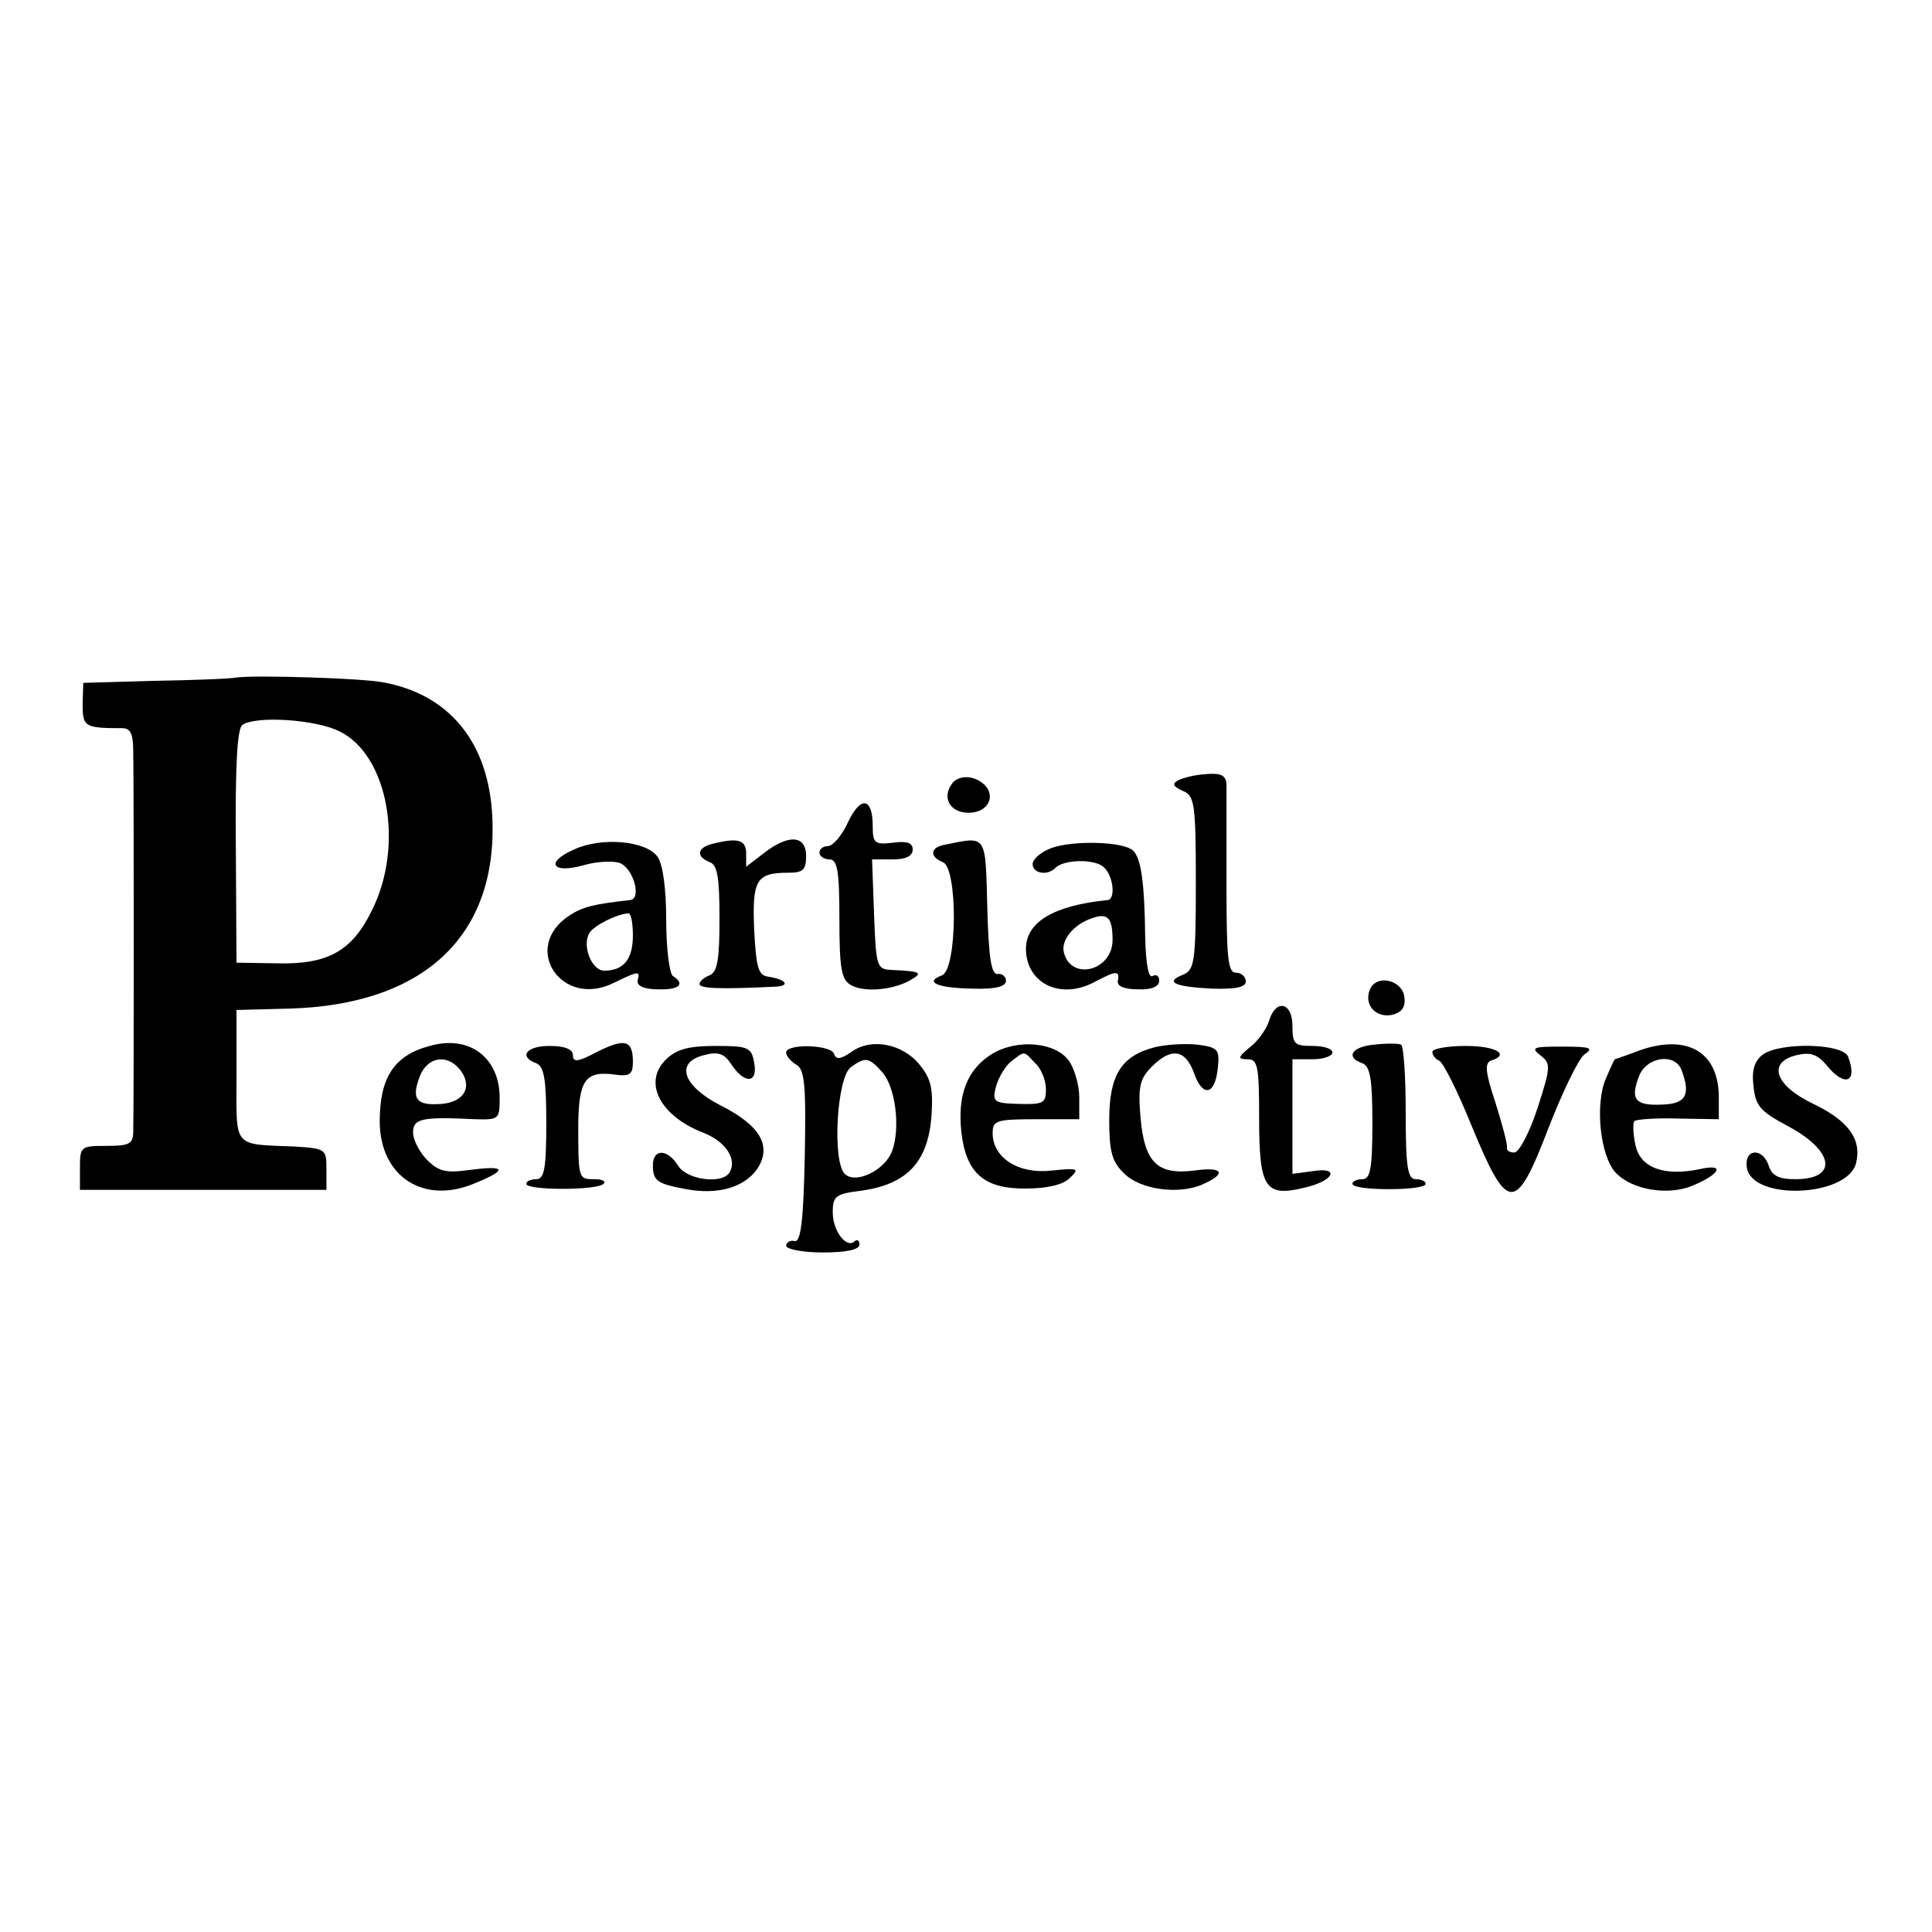 <?xml version="1.0" standalone="no"?>
<!DOCTYPE svg PUBLIC "-//W3C//DTD SVG 20010904//EN"
 "http://www.w3.org/TR/2001/REC-SVG-20010904/DTD/svg10.dtd">
<svg version="1.0" xmlns="http://www.w3.org/2000/svg"
 width="290pt" height="290pt" viewBox="0 0 290 290"
 preserveAspectRatio="xMidYMid meet">
<g transform="translate(0,290) scale(0.1,-0.1)"
fill="#000000" stroke="none">
<path d="M355 1883 c-11 -2 -67 -4 -125 -5 l-105 -3 -1 -32 c0 -34 3 -36 59
-36 13 0 17 -8 17 -36 1 -49 1 -540 0 -568 0 -20 -5 -23 -40 -23 -39 0 -40 -1
-40 -33 l0 -33 185 0 185 0 0 31 c0 30 -1 31 -47 34 -95 4 -88 -4 -88 106 l0
99 77 2 c204 5 315 109 307 287 -5 112 -64 185 -165 203 -32 6 -192 11 -219 7z
m155 -81 c73 -36 97 -172 48 -269 -30 -61 -66 -81 -143 -79 l-60 1 -1 175 c-1
121 2 177 10 182 21 14 111 8 146 -10z"/>
<path d="M1430 1725 c-17 -21 -5 -45 24 -45 25 0 39 19 28 37 -13 18 -40 22
-52 8z"/>
<path d="M1767 1728 c-8 -5 -5 -9 8 -15 18 -7 20 -18 20 -138 0 -118 -2 -131
-19 -138 -28 -11 -14 -18 43 -21 36 -1 51 2 51 11 0 7 -7 13 -15 13 -12 0 -14
23 -14 133 0 72 0 140 0 150 -1 13 -8 17 -31 15 -17 -1 -36 -6 -43 -10z"/>
<path d="M1273 1666 c-9 -20 -23 -36 -30 -36 -7 0 -13 -4 -13 -10 0 -5 7 -10
15 -10 12 0 15 -17 15 -90 0 -75 3 -91 18 -99 20 -11 63 -7 89 8 19 11 15 13
-27 15 -24 1 -25 3 -28 84 l-3 82 31 0 c20 0 30 5 30 15 0 10 -9 13 -30 10
-27 -3 -30 -1 -30 25 0 43 -18 46 -37 6z"/>
<path d="M862 1625 c-44 -19 -34 -37 13 -24 20 6 44 7 54 4 21 -6 35 -54 17
-56 -54 -6 -71 -10 -91 -23 -74 -48 -12 -141 67 -101 37 18 39 18 35 3 -1 -8
10 -13 31 -13 32 -1 41 8 22 20 -5 3 -10 41 -10 84 0 47 -5 84 -13 95 -17 24
-84 30 -125 11z m88 -129 c0 -36 -14 -53 -43 -53 -19 0 -34 38 -22 57 7 11 41
28 58 29 4 1 7 -14 7 -33z"/>
<path d="M1068 1633 c-22 -6 -23 -19 -3 -27 12 -4 15 -23 15 -85 0 -61 -3 -80
-15 -85 -8 -3 -15 -9 -15 -13 0 -7 32 -8 114 -4 23 1 16 11 -11 15 -15 2 -18
14 -21 71 -3 74 3 85 51 85 22 0 27 4 27 25 0 32 -27 33 -64 4 l-26 -20 0 20
c0 21 -13 24 -52 14z"/>
<path d="M1418 1632 c-22 -4 -23 -18 -3 -26 23 -8 22 -161 -1 -170 -27 -10 -8
-19 46 -20 34 -1 50 3 50 12 0 6 -6 11 -12 10 -10 -2 -14 24 -16 99 -3 112 0
108 -64 95z"/>
<path d="M1578 1627 c-16 -6 -28 -17 -28 -24 0 -14 22 -18 34 -6 12 13 58 14
72 2 15 -12 19 -48 7 -50 -81 -8 -123 -33 -123 -73 0 -51 50 -77 101 -51 34
18 40 19 37 3 -2 -8 9 -13 30 -13 20 -1 32 4 32 13 0 7 -4 10 -10 7 -6 -4 -10
18 -11 57 -1 83 -6 119 -18 131 -14 14 -90 16 -123 4z m92 -138 c0 -46 -62
-62 -73 -19 -5 19 15 43 43 52 23 8 30 0 30 -33z"/>
<path d="M2056 1414 c-9 -23 10 -43 35 -37 14 4 19 12 17 27 -4 26 -43 34 -52
10z"/>
<path d="M1905 1368 c-4 -13 -17 -31 -29 -40 -18 -15 -19 -18 -3 -18 15 0 17
-11 17 -89 0 -104 9 -118 67 -104 45 10 56 32 13 25 l-30 -4 0 86 0 86 30 0
c17 0 30 5 30 10 0 6 -13 10 -30 10 -27 0 -30 3 -30 30 0 36 -25 41 -35 8z"/>
<path d="M645 1330 c-53 -14 -75 -47 -75 -113 0 -83 66 -126 143 -93 49 20 47
27 -7 20 -36 -5 -47 -3 -65 15 -11 11 -21 30 -21 41 0 21 13 24 93 20 36 -1
37 0 37 32 0 61 -46 95 -105 78z m45 -35 c20 -25 8 -49 -27 -52 -38 -3 -46 7
-33 41 11 29 40 35 60 11z"/>
<path d="M896 1321 c-28 -15 -36 -16 -36 -5 0 9 -12 14 -35 14 -35 0 -47 -16
-20 -26 12 -5 15 -25 15 -90 0 -68 -3 -84 -15 -84 -8 0 -15 -3 -15 -7 0 -10
106 -10 116 0 4 4 -2 7 -14 7 -24 0 -24 0 -24 84 1 65 11 79 55 73 22 -3 27 0
27 19 0 33 -12 36 -54 15z"/>
<path d="M1278 1321 c-16 -11 -23 -12 -26 -3 -4 14 -72 16 -72 2 0 -5 7 -13
15 -18 13 -7 15 -30 13 -138 -2 -97 -6 -128 -15 -127 -7 2 -13 -2 -13 -7 0 -5
25 -10 55 -10 35 0 55 4 55 12 0 6 -3 8 -7 5 -12 -12 -33 15 -33 43 0 25 4 28
45 33 66 10 97 42 103 109 3 43 0 58 -17 79 -25 32 -73 42 -103 20z m46 -30
c20 -22 28 -84 15 -119 -11 -29 -55 -50 -71 -34 -19 19 -12 144 9 160 22 16
27 15 47 -7z"/>
<path d="M1489 1318 c-37 -23 -52 -61 -46 -117 7 -62 34 -86 98 -85 31 0 56 6
65 16 15 14 12 15 -27 11 -50 -6 -89 19 -89 56 0 19 5 21 65 21 l65 0 0 33 c0
18 -7 42 -15 54 -20 29 -78 34 -116 11z m65 -14 c9 -8 16 -26 16 -39 0 -21 -4
-23 -41 -22 -37 1 -40 3 -34 26 4 14 14 31 23 38 21 16 18 16 36 -3z"/>
<path d="M1733 1328 c-50 -13 -68 -42 -68 -109 0 -47 4 -63 22 -80 24 -25 84
-33 120 -16 35 16 28 26 -14 20 -56 -7 -75 12 -81 79 -4 47 -1 59 17 77 29 29
50 26 63 -9 13 -38 32 -34 36 7 3 28 0 31 -31 35 -19 2 -48 0 -64 -4z"/>
<path d="M2063 1332 c-34 -3 -44 -19 -18 -28 12 -5 15 -25 15 -90 0 -68 -3
-84 -15 -84 -8 0 -15 -3 -15 -7 0 -5 25 -8 55 -8 30 0 55 3 55 8 0 4 -7 7 -15
7 -12 0 -15 18 -15 99 0 55 -3 101 -7 103 -5 2 -23 2 -40 0z"/>
<path d="M2463 1324 c-21 -8 -39 -14 -39 -14 -1 0 -7 -14 -14 -30 -16 -39 -8
-115 15 -140 24 -26 78 -35 115 -20 43 18 50 34 11 25 -53 -11 -89 2 -96 36
-4 17 -4 33 -2 36 3 3 33 5 66 4 l61 -1 0 33 c0 67 -46 95 -117 71z m61 -30
c14 -37 7 -51 -29 -52 -41 -2 -48 8 -35 42 11 30 54 36 64 10z"/>
<path d="M999 1309 c-34 -34 -8 -84 56 -109 34 -13 52 -40 40 -60 -11 -18 -64
-11 -77 10 -16 26 -38 26 -38 1 0 -24 7 -28 50 -36 48 -9 88 3 107 31 22 34 4
65 -56 95 -56 29 -68 64 -25 75 22 6 31 3 42 -14 20 -30 40 -28 34 3 -4 23 -9
25 -58 25 -41 0 -59 -5 -75 -21z"/>
<path d="M2150 1321 c0 -5 5 -11 10 -13 6 -2 28 -46 49 -98 54 -131 66 -132
115 -4 21 54 45 104 54 111 15 10 10 12 -33 12 -43 0 -48 -1 -33 -13 16 -12
16 -17 -4 -79 -12 -37 -28 -67 -35 -67 -7 0 -12 3 -11 8 1 4 -7 34 -17 66 -15
45 -17 60 -7 64 29 9 8 22 -38 22 -27 0 -50 -4 -50 -9z"/>
<path d="M2646 1317 c-12 -9 -17 -23 -14 -47 3 -30 10 -38 51 -60 70 -37 77
-80 12 -80 -25 0 -35 5 -40 20 -9 28 -37 26 -33 -2 7 -51 151 -45 164 6 9 36
-12 64 -64 89 -57 27 -70 62 -26 73 21 5 31 2 45 -14 28 -35 48 -27 33 12 -8
20 -102 22 -128 3z"/>
</g>
</svg>
